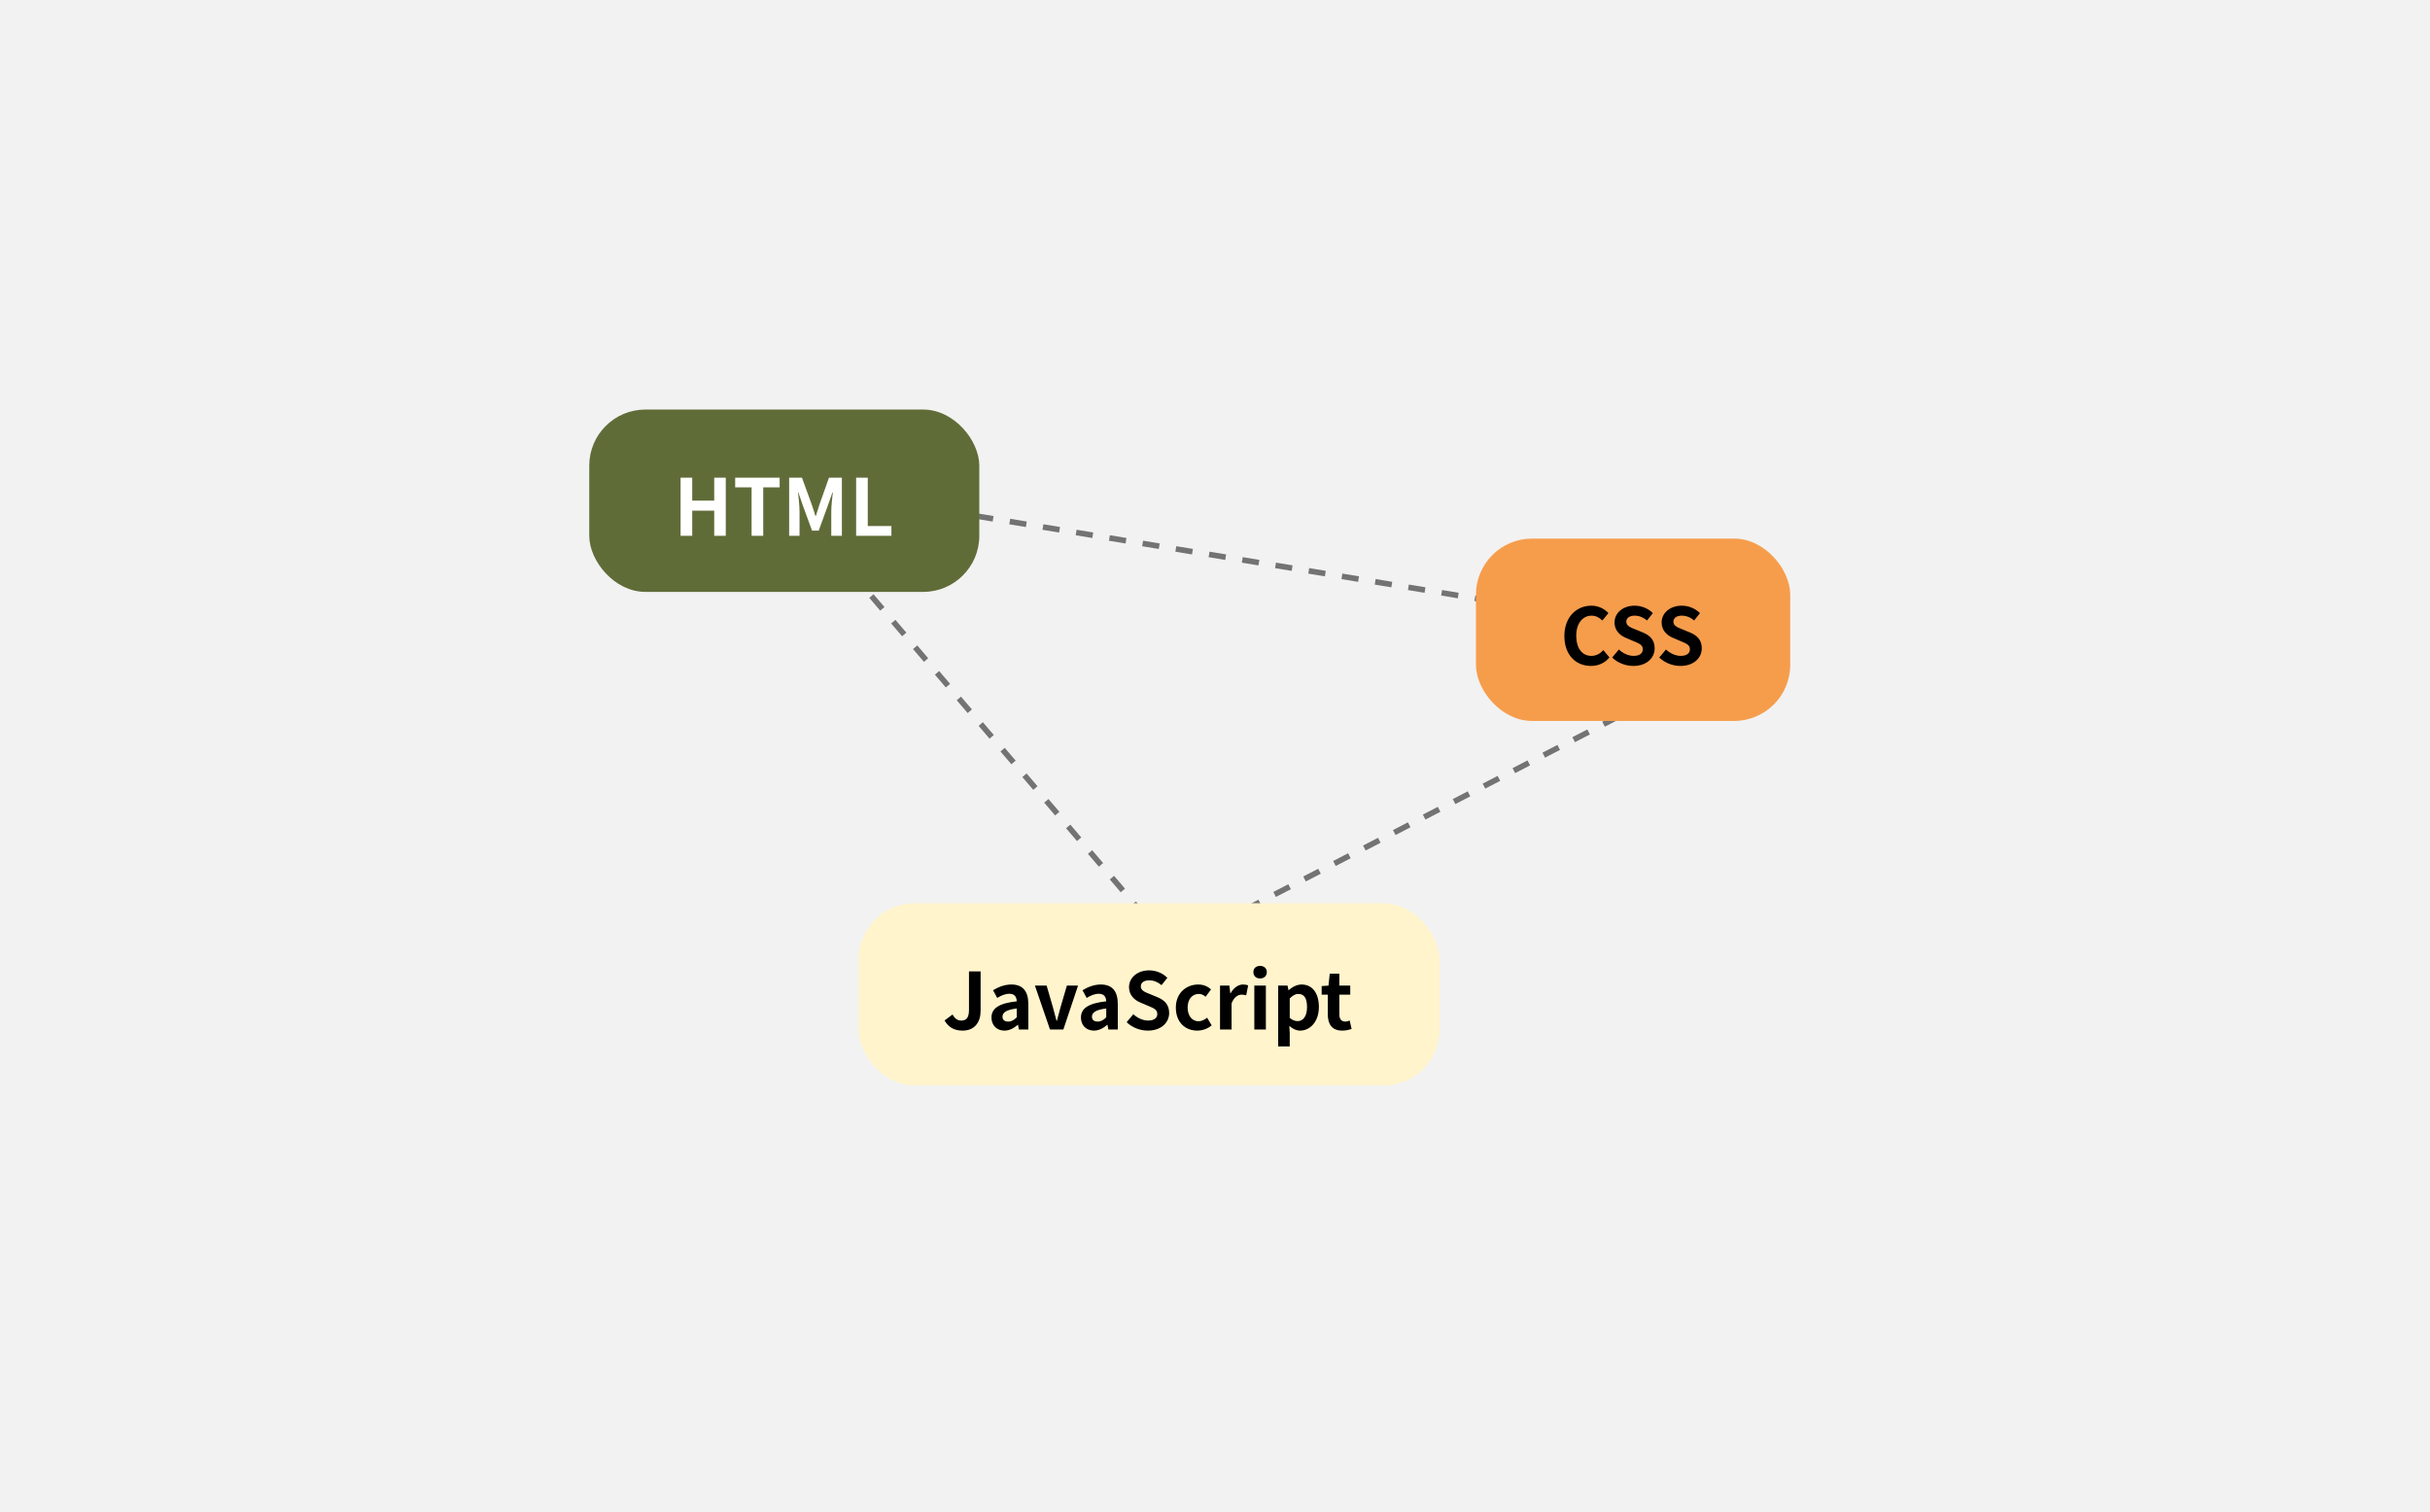 <svg width="866" height="539" viewBox="0 0 866 539" fill="none" xmlns="http://www.w3.org/2000/svg">
<rect width="866" height="539" fill="#F2F2F2"/>
<line x1="302.76" y1="203.351" x2="413.76" y2="333.351" stroke="#737373" stroke-width="2" stroke-dasharray="6 6"/>
<line x1="336.163" y1="182.013" x2="536.163" y2="215.013" stroke="#737373" stroke-width="2" stroke-dasharray="6 6"/>
<line x1="587.46" y1="249.888" x2="446.46" y2="322.888" stroke="#737373" stroke-width="2" stroke-dasharray="6 6"/>
<rect x="210" y="146" width="139" height="65" rx="20" fill="#606C38"/>
<path d="M242.548 191V170.28H246.692V178.456H254.532V170.28H258.648V191H254.532V182.04H246.692V191H242.548ZM267.855 191V173.724H262.003V170.28H277.851V173.724H271.999V191H267.855ZM281.239 191V170.28H285.803L289.331 179.996C289.807 181.284 290.171 182.628 290.619 183.972H290.731C291.207 182.628 291.571 181.284 291.991 179.996L295.435 170.28H300.027V191H296.247V182.348C296.247 180.388 296.583 177.504 296.807 175.544H296.667L294.959 180.416L291.767 189.152H289.387L286.195 180.416L284.515 175.544H284.403C284.627 177.504 284.935 180.388 284.935 182.348V191H281.239ZM305.111 191V170.28H309.255V187.528H317.683V191H305.111Z" fill="white"/>
<rect x="526" y="192" width="112" height="65" rx="20" fill="#F69D4C"/>
<path d="M566.976 237.392C561.74 237.392 557.512 233.64 557.512 226.724C557.512 219.892 561.88 215.916 567.144 215.916C569.776 215.916 571.876 217.148 573.22 218.548L571.036 221.208C569.972 220.172 568.796 219.472 567.2 219.472C564.092 219.472 561.74 222.16 561.74 226.584C561.74 231.12 563.84 233.808 567.144 233.808C568.908 233.808 570.308 232.968 571.4 231.764L573.584 234.368C571.876 236.356 569.664 237.392 566.976 237.392ZM582.099 237.392C579.299 237.392 576.555 236.328 574.539 234.396L576.919 231.54C578.375 232.912 580.363 233.808 582.183 233.808C584.339 233.808 585.459 232.884 585.459 231.456C585.459 229.916 584.199 229.412 582.351 228.628L579.579 227.452C577.507 226.612 575.379 224.904 575.379 221.908C575.379 218.52 578.375 215.916 582.547 215.916C584.955 215.916 587.363 216.868 589.043 218.576L586.971 221.18C585.627 220.088 584.255 219.472 582.547 219.472C580.727 219.472 579.579 220.284 579.579 221.628C579.579 223.112 581.063 223.672 582.827 224.372L585.543 225.492C588.035 226.528 589.687 228.152 589.687 231.12C589.687 234.508 586.859 237.392 582.099 237.392ZM598.888 237.392C596.088 237.392 593.344 236.328 591.328 234.396L593.708 231.54C595.164 232.912 597.152 233.808 598.972 233.808C601.128 233.808 602.248 232.884 602.248 231.456C602.248 229.916 600.988 229.412 599.14 228.628L596.368 227.452C594.296 226.612 592.168 224.904 592.168 221.908C592.168 218.52 595.164 215.916 599.336 215.916C601.744 215.916 604.152 216.868 605.832 218.576L603.76 221.18C602.416 220.088 601.044 219.472 599.336 219.472C597.516 219.472 596.368 220.284 596.368 221.628C596.368 223.112 597.852 223.672 599.616 224.372L602.332 225.492C604.824 226.528 606.476 228.152 606.476 231.12C606.476 234.508 603.648 237.392 598.888 237.392Z" fill="black"/>
<rect x="306" y="322" width="207" height="65" rx="20" fill="#FFF4CC"/>
<path d="M343.056 367.392C340.032 367.392 338.016 366.188 336.616 363.78L339.472 361.652C340.256 363.164 341.348 363.808 342.524 363.808C344.372 363.808 345.324 362.856 345.324 360V346.28H349.468V360.336C349.468 364.228 347.48 367.392 343.056 367.392ZM357.962 367.392C355.162 367.392 353.342 365.432 353.342 362.744C353.342 359.412 356.058 357.648 362.358 356.948C362.274 355.408 361.63 354.26 359.698 354.26C358.242 354.26 356.814 354.876 355.386 355.744L353.902 353C355.75 351.88 357.962 350.956 360.454 350.956C364.43 350.956 366.474 353.308 366.474 357.872V367H363.114L362.806 365.348H362.694C361.322 366.524 359.754 367.392 357.962 367.392ZM359.306 364.172C360.482 364.172 361.35 363.64 362.358 362.66V359.496C358.522 359.972 357.262 361.008 357.262 362.436C357.262 363.64 358.102 364.172 359.306 364.172ZM374.197 367L368.821 351.348H372.993L375.261 359.16C375.681 360.7 376.101 362.296 376.521 363.892H376.661C377.081 362.296 377.501 360.7 377.921 359.16L380.217 351.348H384.193L378.957 367H374.197ZM389.845 367.392C387.045 367.392 385.225 365.432 385.225 362.744C385.225 359.412 387.941 357.648 394.241 356.948C394.157 355.408 393.513 354.26 391.581 354.26C390.125 354.26 388.697 354.876 387.269 355.744L385.785 353C387.633 351.88 389.845 350.956 392.337 350.956C396.313 350.956 398.357 353.308 398.357 357.872V367H394.997L394.689 365.348H394.577C393.205 366.524 391.637 367.392 389.845 367.392ZM391.189 364.172C392.365 364.172 393.233 363.64 394.241 362.66V359.496C390.405 359.972 389.145 361.008 389.145 362.436C389.145 363.64 389.985 364.172 391.189 364.172ZM409.076 367.392C406.276 367.392 403.532 366.328 401.516 364.396L403.896 361.54C405.352 362.912 407.34 363.808 409.16 363.808C411.316 363.808 412.436 362.884 412.436 361.456C412.436 359.916 411.176 359.412 409.328 358.628L406.556 357.452C404.484 356.612 402.356 354.904 402.356 351.908C402.356 348.52 405.352 345.916 409.524 345.916C411.932 345.916 414.34 346.868 416.02 348.576L413.948 351.18C412.604 350.088 411.232 349.472 409.524 349.472C407.704 349.472 406.556 350.284 406.556 351.628C406.556 353.112 408.04 353.672 409.804 354.372L412.52 355.492C415.012 356.528 416.664 358.152 416.664 361.12C416.664 364.508 413.836 367.392 409.076 367.392ZM426.661 367.392C422.349 367.392 419.045 364.368 419.045 359.188C419.045 353.98 422.769 350.956 427.025 350.956C428.985 350.956 430.441 351.684 431.589 352.692L429.657 355.324C428.873 354.652 428.117 354.316 427.277 354.316C424.841 354.316 423.245 356.22 423.245 359.188C423.245 362.128 424.869 364.06 427.109 364.06C428.257 364.06 429.321 363.5 430.189 362.8L431.812 365.516C430.329 366.804 428.397 367.392 426.661 367.392ZM434.79 367V351.348H438.122L438.458 354.12H438.542C439.662 352.048 441.37 350.956 442.994 350.956C443.834 350.956 444.338 351.068 444.814 351.292L444.114 354.82C443.554 354.68 443.134 354.568 442.462 354.568C441.258 354.568 439.774 355.408 438.906 357.676V367H434.79ZM447.013 367V351.348H451.129V367H447.013ZM449.057 348.8C447.629 348.8 446.677 347.904 446.677 346.532C446.677 345.188 447.629 344.32 449.057 344.32C450.485 344.32 451.465 345.188 451.465 346.532C451.465 347.904 450.485 348.8 449.057 348.8ZM455.517 373.02V351.348H458.849L459.185 352.972H459.269C460.557 351.824 462.181 350.956 463.861 350.956C467.725 350.956 470.021 354.092 470.021 358.936C470.021 364.312 466.801 367.392 463.357 367.392C462.013 367.392 460.669 366.804 459.493 365.712L459.633 368.26V373.02H455.517ZM462.461 364.004C464.337 364.004 465.793 362.38 465.793 358.992C465.793 355.968 464.869 354.316 462.685 354.316C461.649 354.316 460.697 354.848 459.633 355.94V362.856C460.613 363.724 461.621 364.004 462.461 364.004ZM478.346 367.392C474.622 367.392 473.194 365.04 473.194 361.54V354.568H471.01V351.516L473.446 351.348L473.894 347.092H477.31V351.348H481.202V354.568H477.31V361.54C477.31 363.332 478.066 364.172 479.438 364.172C479.97 364.172 480.558 363.976 481.006 363.808L481.678 366.804C480.838 367.084 479.746 367.392 478.346 367.392Z" fill="black"/>
</svg>
